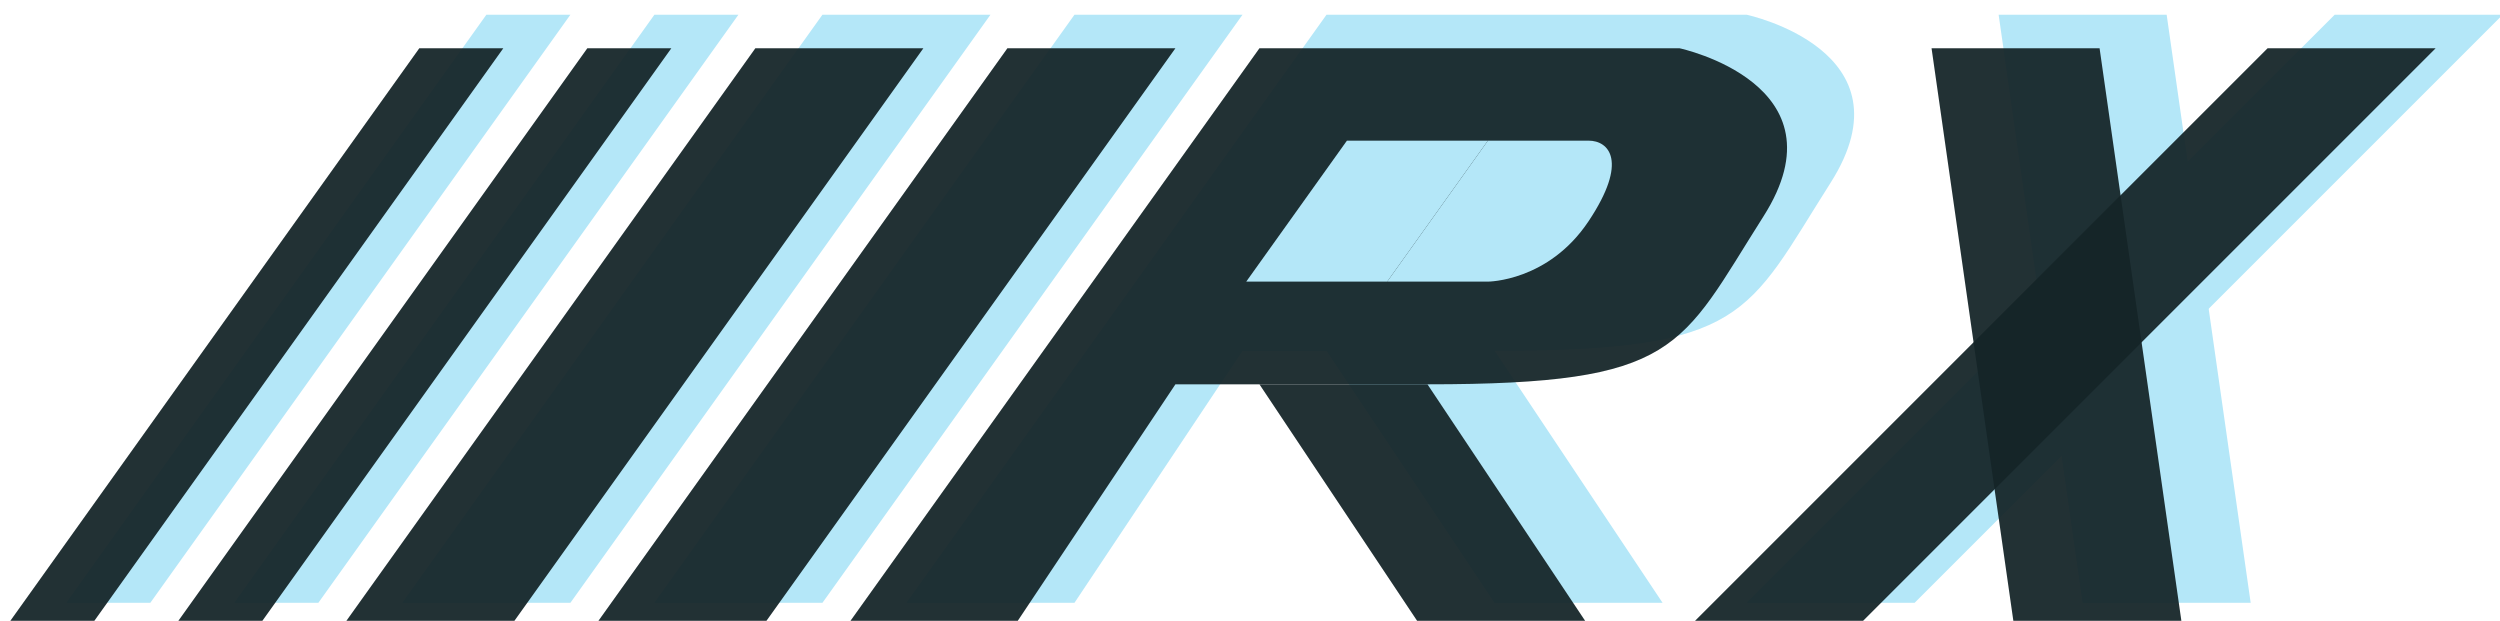 <?xml version="1.0" encoding="UTF-8" standalone="no"?>
<!-- Created with Inkscape (http://www.inkscape.org/) -->

<svg
   xmlns:dc="http://purl.org/dc/elements/1.1/"
   xmlns:cc="http://creativecommons.org/ns#"
   xmlns:rdf="http://www.w3.org/1999/02/22-rdf-syntax-ns#"
   xmlns:svg="http://www.w3.org/2000/svg"
   xmlns="http://www.w3.org/2000/svg"
   xmlns:sodipodi="http://sodipodi.sourceforge.net/DTD/sodipodi-0.dtd"
   xmlns:inkscape="http://www.inkscape.org/namespaces/inkscape"
   width="81.261mm"
   height="20.179mm"
   viewBox="0 0 81.261 20.179"
   version="1.1"
   id="svg8"
   inkscape:version="0.92.4 (5da689c313, 2019-01-14)"
   sodipodi:docname="Homepage-logo-1.svg">
  <defs
     id="defs2" />
  <sodipodi:namedview
     id="base"
     pagecolor="#ffffff"
     bordercolor="#666666"
     borderopacity="1.0"
     inkscape:pageopacity="0.0"
     inkscape:pageshadow="2"
     inkscape:zoom="0.35"
     inkscape:cx="-86.107015"
     inkscape:cy="-134.00951"
     inkscape:document-units="mm"
     inkscape:current-layer="layer1"
     showgrid="false"
     fit-margin-top="0"
     fit-margin-left="0"
     fit-margin-right="0"
     fit-margin-bottom="0"
     inkscape:window-width="1920"
     inkscape:window-height="1001"
     inkscape:window-x="-9"
     inkscape:window-y="-9"
     inkscape:window-maximized="1" />
  <g
     inkscape:label="Layer 1"
     inkscape:groupmode="layer"
     id="layer1"
     transform="translate(-89.684,-123.436)">
    <g
       id="g5276"
       transform="matrix(2.061,0,0,2.061,-436.601,2877.288)">
      <g
         style="fill:#b4e7f8;fill-opacity:1"
         id="g4785-8"
         transform="matrix(0.265,0,0,0.265,244.475,-1378.757)">
        <path
           style="fill:#b4e7f8;fill-opacity:1;stroke:none;stroke-width:1px;stroke-linecap:butt;stroke-linejoin:miter;stroke-opacity:1"
           d="m 95,196.571 25,-35 h 25 c 0,0 10,2.128 5,10 -5,7.872 -5,10 -20,10 -15,0 -15,0 -15,0 l -10,15 z"
           id="path4664-5"
           inkscape:connector-curvature="0" />
        <path
           style="fill:#b4e7f8;fill-opacity:1;stroke:none;stroke-width:1px;stroke-linecap:butt;stroke-linejoin:miter;stroke-opacity:1"
           d="m 120,181.571 10,15 h 10 l -10,-15"
           id="path4666-8"
           inkscape:connector-curvature="0" />
        <path
           style="fill:#b4e7f8;fill-opacity:1;stroke:none;stroke-width:1px;stroke-linecap:butt;stroke-linejoin:miter;stroke-opacity:1"
           d="m 145,196.571 35,-35 h 10 l -35,35 z"
           id="path4668-1"
           inkscape:connector-curvature="0" />
        <path
           style="fill:#b4e7f8;fill-opacity:1;stroke:none;stroke-width:1px;stroke-linecap:butt;stroke-linejoin:miter;stroke-opacity:1"
           d="m 170,161.571 h -10 l 5,35 h 10 z"
           id="path4670-4"
           inkscape:connector-curvature="0" />
        <path
           style="fill:#b4e7f8;fill-opacity:1;stroke:none;stroke-width:1px;stroke-linecap:butt;stroke-linejoin:miter;stroke-opacity:1"
           d="m 115,161.571 h -10 l -25,35 h 10 z"
           id="path4676-2"
           inkscape:connector-curvature="0" />
        <path
           style="fill:#b4e7f8;fill-opacity:1;stroke:none;stroke-width:1px;stroke-linecap:butt;stroke-linejoin:miter;stroke-opacity:1"
           d="m 85,161.571 -25,35 h -5 l 25,-35 z"
           id="path4678-3"
           inkscape:connector-curvature="0" />
        <path
           style="fill:#b4e7f8;fill-opacity:1;stroke:none;stroke-width:1px;stroke-linecap:butt;stroke-linejoin:miter;stroke-opacity:1"
           d="M 100,161.571 H 90 l -25,35 h 10 z"
           id="path4676-7-1"
           inkscape:connector-curvature="0" />
        <path
           style="fill:#b4e7f8;fill-opacity:1;stroke:none;stroke-width:1px;stroke-linecap:butt;stroke-linejoin:miter;stroke-opacity:1"
           d="m 75,161.571 -25,35 h -5 l 25,-35 z"
           id="path4678-8-2"
           inkscape:connector-curvature="0" />
      </g>
      <g
         style="fill:#152528;fill-opacity:0.941"
         id="g4785"
         transform="matrix(0.265,0,0,0.265,243.417,-1378.228)">
        <path
           style="fill:#152528;fill-opacity:0.941;stroke:none;stroke-width:1px;stroke-linecap:butt;stroke-linejoin:miter;stroke-opacity:1"
           d="m 95,196.571 25,-35 h 25 c 0,0 10,2.128 5,10 -5,7.872 -5,10 -20,10 -15,0 -15,0 -15,0 l -10,15 z"
           id="path4664"
           inkscape:connector-curvature="0" />
        <path
           style="fill:#152528;fill-opacity:0.941;stroke:none;stroke-width:1px;stroke-linecap:butt;stroke-linejoin:miter;stroke-opacity:1"
           d="m 120,181.571 10,15 h 10 l -10,-15"
           id="path4666"
           inkscape:connector-curvature="0" />
        <path
           style="fill:#152528;fill-opacity:0.941;stroke:none;stroke-width:1px;stroke-linecap:butt;stroke-linejoin:miter;stroke-opacity:1"
           d="m 145,196.571 35,-35 h 10 l -35,35 z"
           id="path4668"
           inkscape:connector-curvature="0" />
        <path
           style="fill:#152528;fill-opacity:0.941;stroke:none;stroke-width:1px;stroke-linecap:butt;stroke-linejoin:miter;stroke-opacity:1"
           d="m 170,161.571 h -10 l 5,35 h 10 z"
           id="path4670"
           inkscape:connector-curvature="0" />
        <path
           style="fill:#152528;fill-opacity:0.941;stroke:none;stroke-width:1px;stroke-linecap:butt;stroke-linejoin:miter;stroke-opacity:1"
           d="m 115,161.571 h -10 l -25,35 h 10 z"
           id="path4676"
           inkscape:connector-curvature="0" />
        <path
           style="fill:#152528;fill-opacity:0.941;stroke:none;stroke-width:1px;stroke-linecap:butt;stroke-linejoin:miter;stroke-opacity:1"
           d="m 85,161.571 -25,35 h -5 l 25,-35 z"
           id="path4678"
           inkscape:connector-curvature="0" />
        <path
           style="fill:#152528;fill-opacity:0.941;stroke:none;stroke-width:1px;stroke-linecap:butt;stroke-linejoin:miter;stroke-opacity:1"
           d="M 100,161.571 H 90 l -25,35 h 10 z"
           id="path4676-7"
           inkscape:connector-curvature="0" />
        <path
           style="fill:#152528;fill-opacity:0.941;stroke:none;stroke-width:1px;stroke-linecap:butt;stroke-linejoin:miter;stroke-opacity:1"
           d="m 75,161.571 -25,35 h -5 l 25,-35 z"
           id="path4678-8"
           inkscape:connector-curvature="0" />
      </g>
      <g
         style="fill:#b4e7f8;fill-opacity:1;stroke:none"
         transform="matrix(0.232,0,0,0.232,247.5,-1372.599)"
         id="g4722">
        <path
           style="fill:#b4e7f8;fill-opacity:1;stroke:none;stroke-width:0.274px;stroke-linecap:butt;stroke-linejoin:miter;stroke-opacity:1"
           d="m 135,166.571 -6.845,9.583 H 135 c 0,0 4.107,0 6.845,-4.107 2.738,-4.107 1.369,-5.476 0,-5.476 -1.369,0 -6.845,0 -6.845,0 z"
           id="path4710"
           inkscape:connector-curvature="0" />
        <path
           style="fill:#b4e7f8;fill-opacity:1;stroke:none;stroke-width:0.274px;stroke-linecap:butt;stroke-linejoin:miter;stroke-opacity:1"
           d="M 128.155,176.155 135,166.571 h -9.583 l -6.845,9.583 z"
           id="path4712"
           inkscape:connector-curvature="0" />
      </g>
    </g>
  </g>
</svg>
